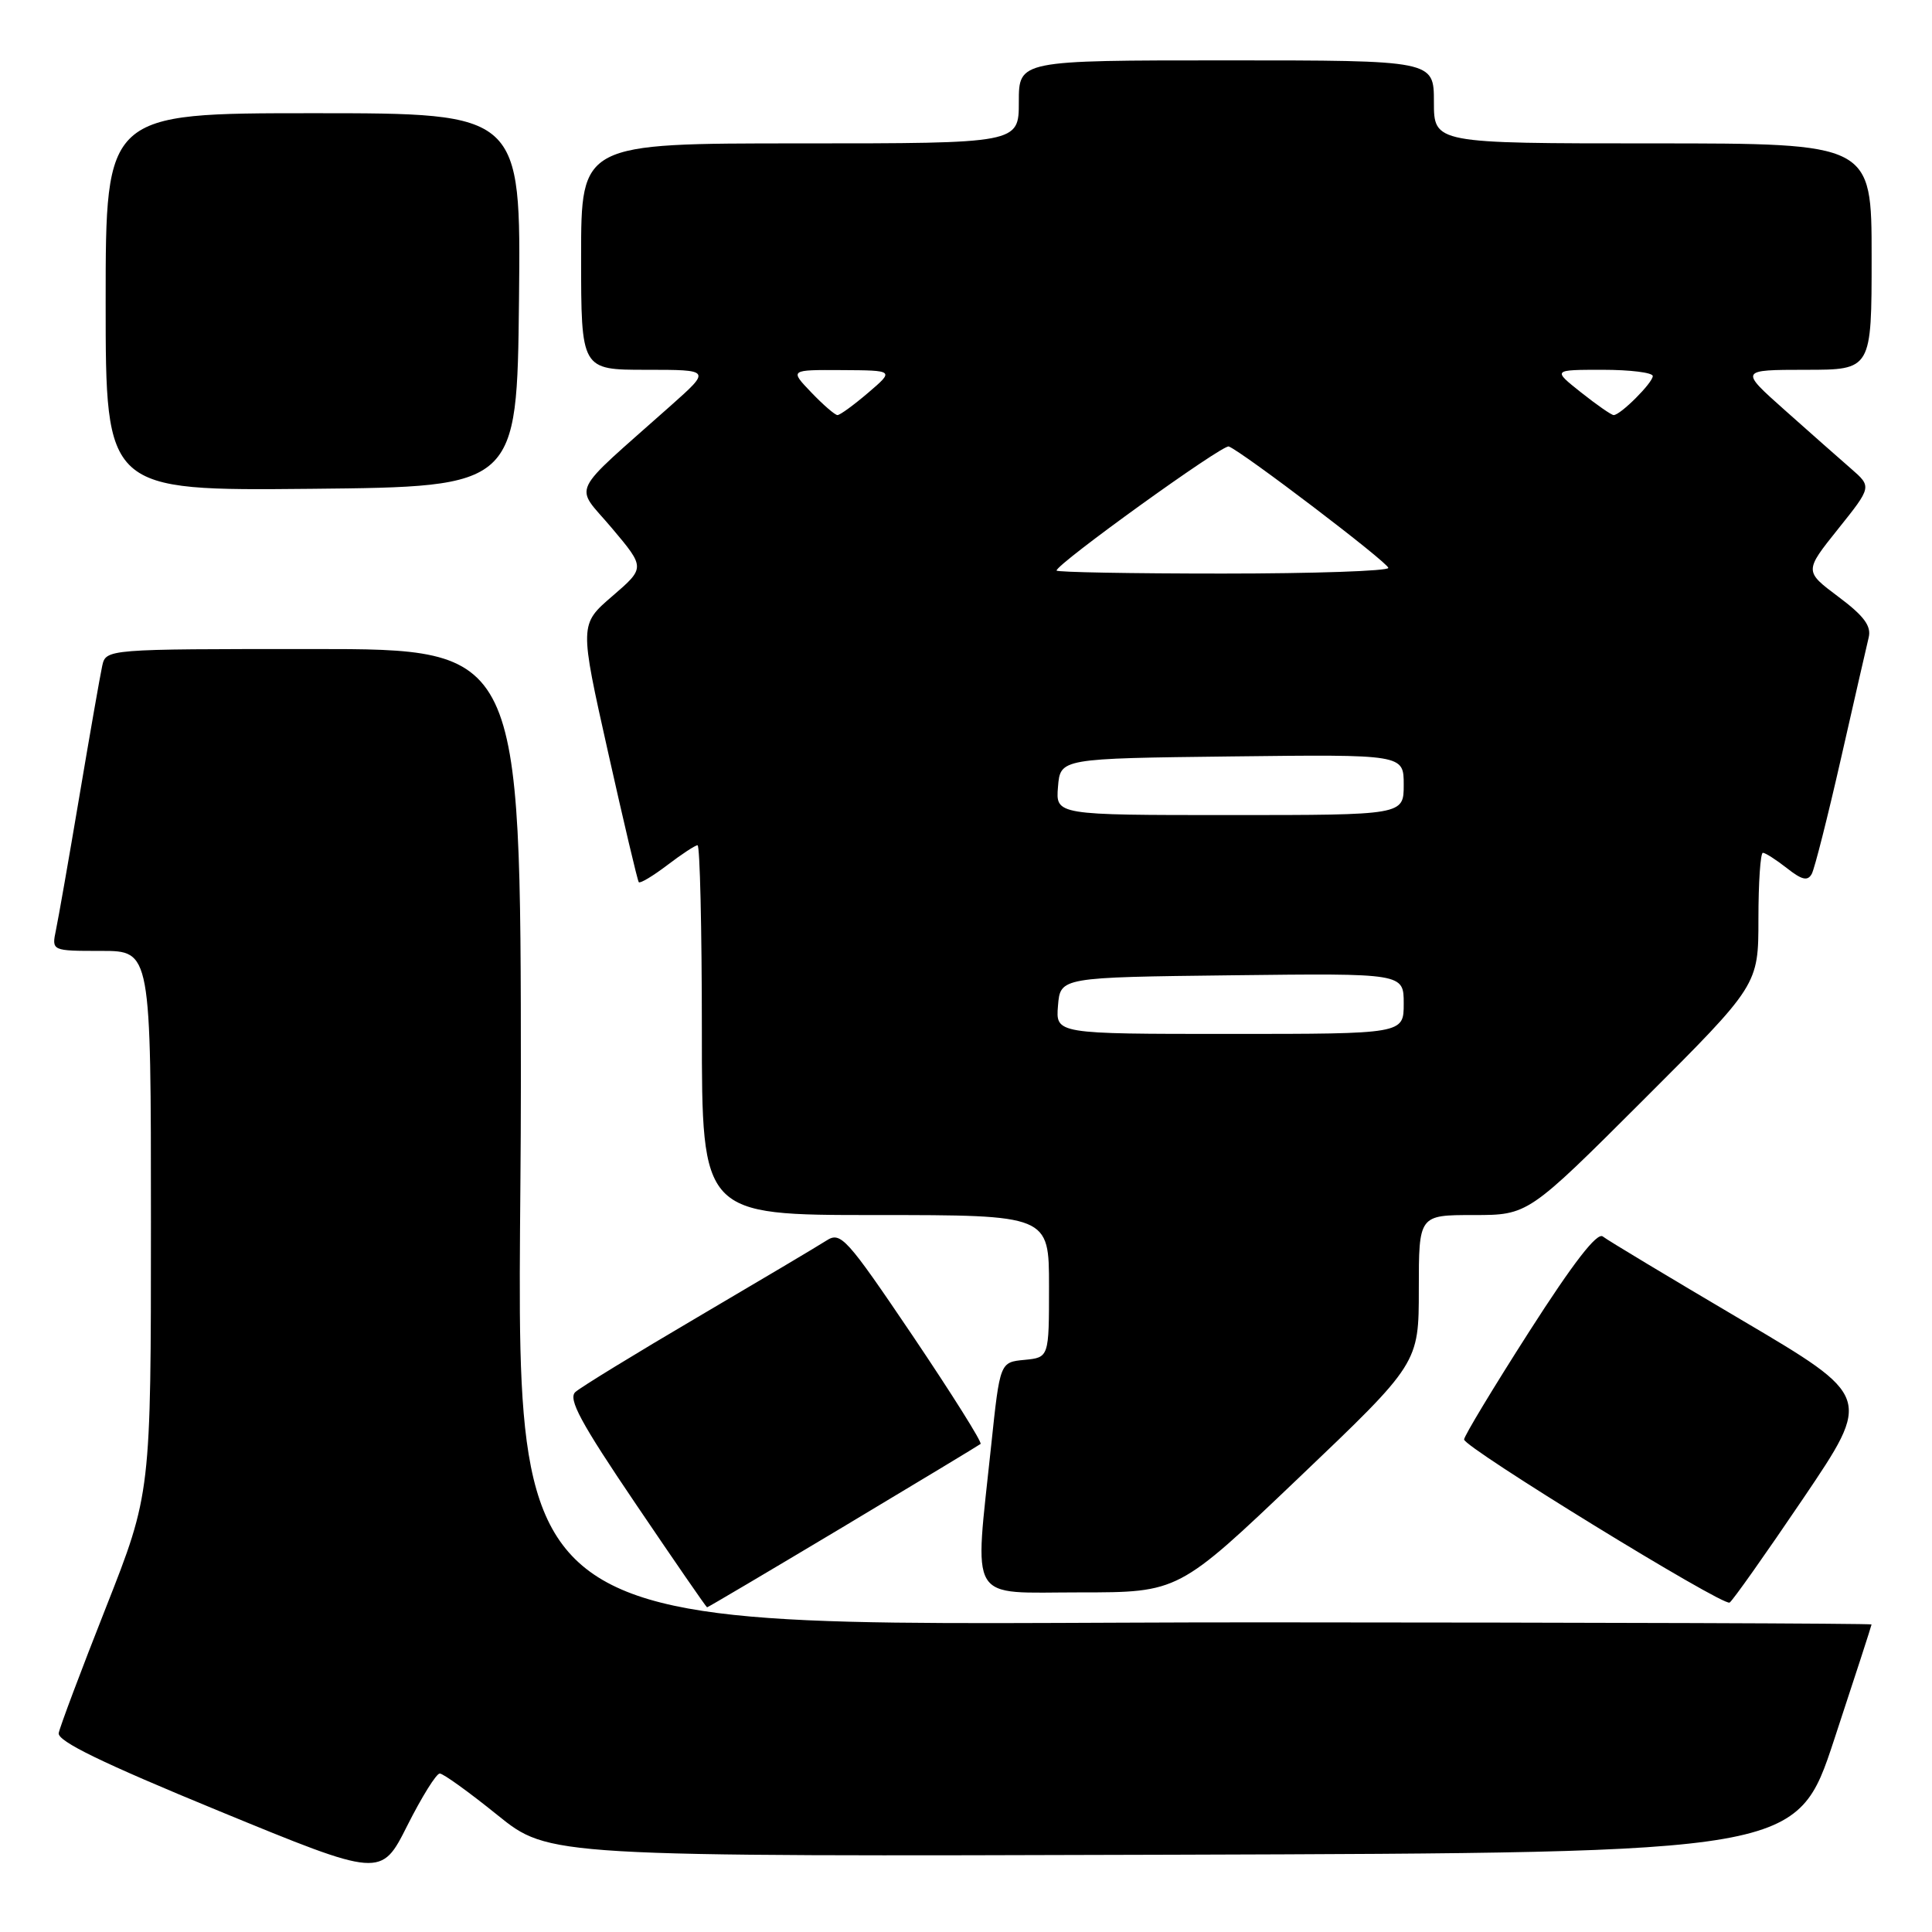 <?xml version="1.0" encoding="UTF-8" standalone="no"?>
<!DOCTYPE svg PUBLIC "-//W3C//DTD SVG 1.1//EN" "http://www.w3.org/Graphics/SVG/1.1/DTD/svg11.dtd" >
<svg xmlns="http://www.w3.org/2000/svg" xmlns:xlink="http://www.w3.org/1999/xlink" version="1.1" viewBox="0 0 256 256">
 <g >
 <path fill="currentColor"
d=" M 58.27 235.00 C 58.73 235.00 62.17 237.48 65.92 240.51 C 72.74 246.01 72.74 246.01 155.42 245.76 C 238.10 245.50 238.10 245.50 243.04 230.50 C 245.76 222.25 247.99 215.39 247.99 215.25 C 248.00 215.11 211.66 214.99 167.25 214.97 C 60.69 214.94 69.04 221.03 69.02 143.25 C 69.00 86.00 69.00 86.00 41.52 86.00 C 14.04 86.00 14.04 86.00 13.54 88.25 C 13.27 89.49 11.91 97.25 10.52 105.50 C 9.13 113.75 7.73 121.74 7.41 123.25 C 6.84 126.00 6.84 126.00 13.42 126.00 C 20.00 126.00 20.00 126.00 20.00 161.94 C 20.00 197.87 20.00 197.87 14.03 213.02 C 10.74 221.35 7.93 228.83 7.78 229.64 C 7.58 230.71 13.54 233.60 29.00 239.96 C 50.50 248.80 50.50 248.80 53.97 241.90 C 55.88 238.11 57.81 235.00 58.27 235.00 Z  M 111.69 202.34 C 121.48 196.48 129.69 191.52 129.93 191.33 C 130.17 191.13 126.12 184.70 120.95 177.02 C 112.14 163.98 111.40 163.16 109.51 164.38 C 108.41 165.09 100.75 169.64 92.50 174.49 C 84.25 179.34 76.93 183.82 76.24 184.45 C 75.24 185.35 76.94 188.50 84.24 199.28 C 89.33 206.80 93.58 212.97 93.69 212.98 C 93.79 212.99 101.89 208.20 111.69 202.34 Z  M 238.95 198.53 C 248.03 185.09 248.03 185.09 230.76 174.90 C 221.27 169.30 212.99 164.33 212.38 163.84 C 211.62 163.25 208.47 167.32 202.63 176.44 C 197.88 183.86 194.00 190.29 194.00 190.74 C 194.00 191.80 228.28 212.86 229.18 212.35 C 229.56 212.14 233.95 205.92 238.95 198.53 Z  M 172.09 195.82 C 188.00 180.65 188.00 180.65 188.00 170.82 C 188.00 161.00 188.00 161.00 195.24 161.00 C 202.48 161.00 202.48 161.00 217.74 145.76 C 233.00 130.52 233.00 130.52 233.00 121.76 C 233.00 116.94 233.27 113.00 233.59 113.00 C 233.92 113.00 235.35 113.92 236.78 115.04 C 238.77 116.61 239.53 116.78 240.07 115.79 C 240.45 115.08 242.19 108.20 243.94 100.50 C 245.69 92.80 247.34 85.59 247.61 84.47 C 247.98 82.95 246.99 81.61 243.59 79.07 C 239.08 75.69 239.08 75.69 243.55 70.10 C 248.03 64.50 248.03 64.50 245.26 62.09 C 243.74 60.77 239.80 57.29 236.50 54.35 C 230.50 49.01 230.50 49.01 239.25 49.00 C 248.00 49.00 248.00 49.00 248.00 34.00 C 248.00 19.00 248.00 19.00 219.00 19.00 C 190.00 19.00 190.00 19.00 190.00 13.50 C 190.00 8.00 190.00 8.00 162.50 8.00 C 135.00 8.00 135.00 8.00 135.00 13.50 C 135.00 19.00 135.00 19.00 106.00 19.00 C 77.00 19.00 77.00 19.00 77.00 34.00 C 77.00 49.00 77.00 49.00 85.61 49.00 C 94.22 49.00 94.22 49.00 88.88 53.75 C 75.17 65.95 76.08 64.05 81.07 69.97 C 85.50 75.23 85.50 75.23 81.14 78.99 C 76.78 82.74 76.78 82.74 80.56 99.62 C 82.64 108.91 84.47 116.68 84.64 116.89 C 84.81 117.10 86.50 116.09 88.41 114.64 C 90.31 113.19 92.12 112.00 92.43 112.00 C 92.74 112.00 93.00 123.03 93.00 136.50 C 93.00 161.00 93.00 161.00 116.00 161.00 C 139.00 161.00 139.00 161.00 139.00 170.44 C 139.00 179.87 139.00 179.87 135.75 180.19 C 132.50 180.50 132.50 180.50 131.34 191.50 C 129.11 212.73 128.07 211.00 143.09 211.00 C 156.17 211.00 156.17 211.00 172.09 195.82 Z  M 68.77 39.75 C 69.03 15.00 69.03 15.00 41.52 15.00 C 14.00 15.00 14.00 15.00 14.00 40.02 C 14.00 65.03 14.00 65.03 41.25 64.77 C 68.50 64.50 68.50 64.50 68.77 39.75 Z  M 140.19 133.25 C 140.50 129.50 140.50 129.50 163.25 129.23 C 186.00 128.96 186.00 128.96 186.00 132.98 C 186.00 137.00 186.00 137.00 162.94 137.00 C 139.88 137.00 139.88 137.00 140.19 133.25 Z  M 140.19 104.25 C 140.50 100.50 140.50 100.50 163.25 100.23 C 186.00 99.96 186.00 99.96 186.00 103.98 C 186.00 108.00 186.00 108.00 162.94 108.00 C 139.88 108.00 139.88 108.00 140.19 104.25 Z  M 140.00 75.60 C 140.00 74.72 162.03 58.85 162.82 59.16 C 164.68 59.89 183.93 74.54 183.96 75.25 C 183.98 75.66 174.10 76.00 162.00 76.00 C 149.90 76.00 140.00 75.82 140.00 75.60 Z  M 107.50 52.00 C 104.63 49.00 104.63 49.00 111.56 49.04 C 118.50 49.08 118.50 49.08 115.04 52.04 C 113.13 53.67 111.31 55.00 110.97 55.00 C 110.64 55.00 109.08 53.65 107.50 52.00 Z  M 209.50 52.00 C 205.72 49.00 205.72 49.00 212.36 49.00 C 216.01 49.00 219.00 49.37 219.00 49.83 C 219.00 50.72 214.72 55.00 213.82 55.00 C 213.52 55.00 211.58 53.65 209.50 52.00 Z "/>
</g>
</svg>